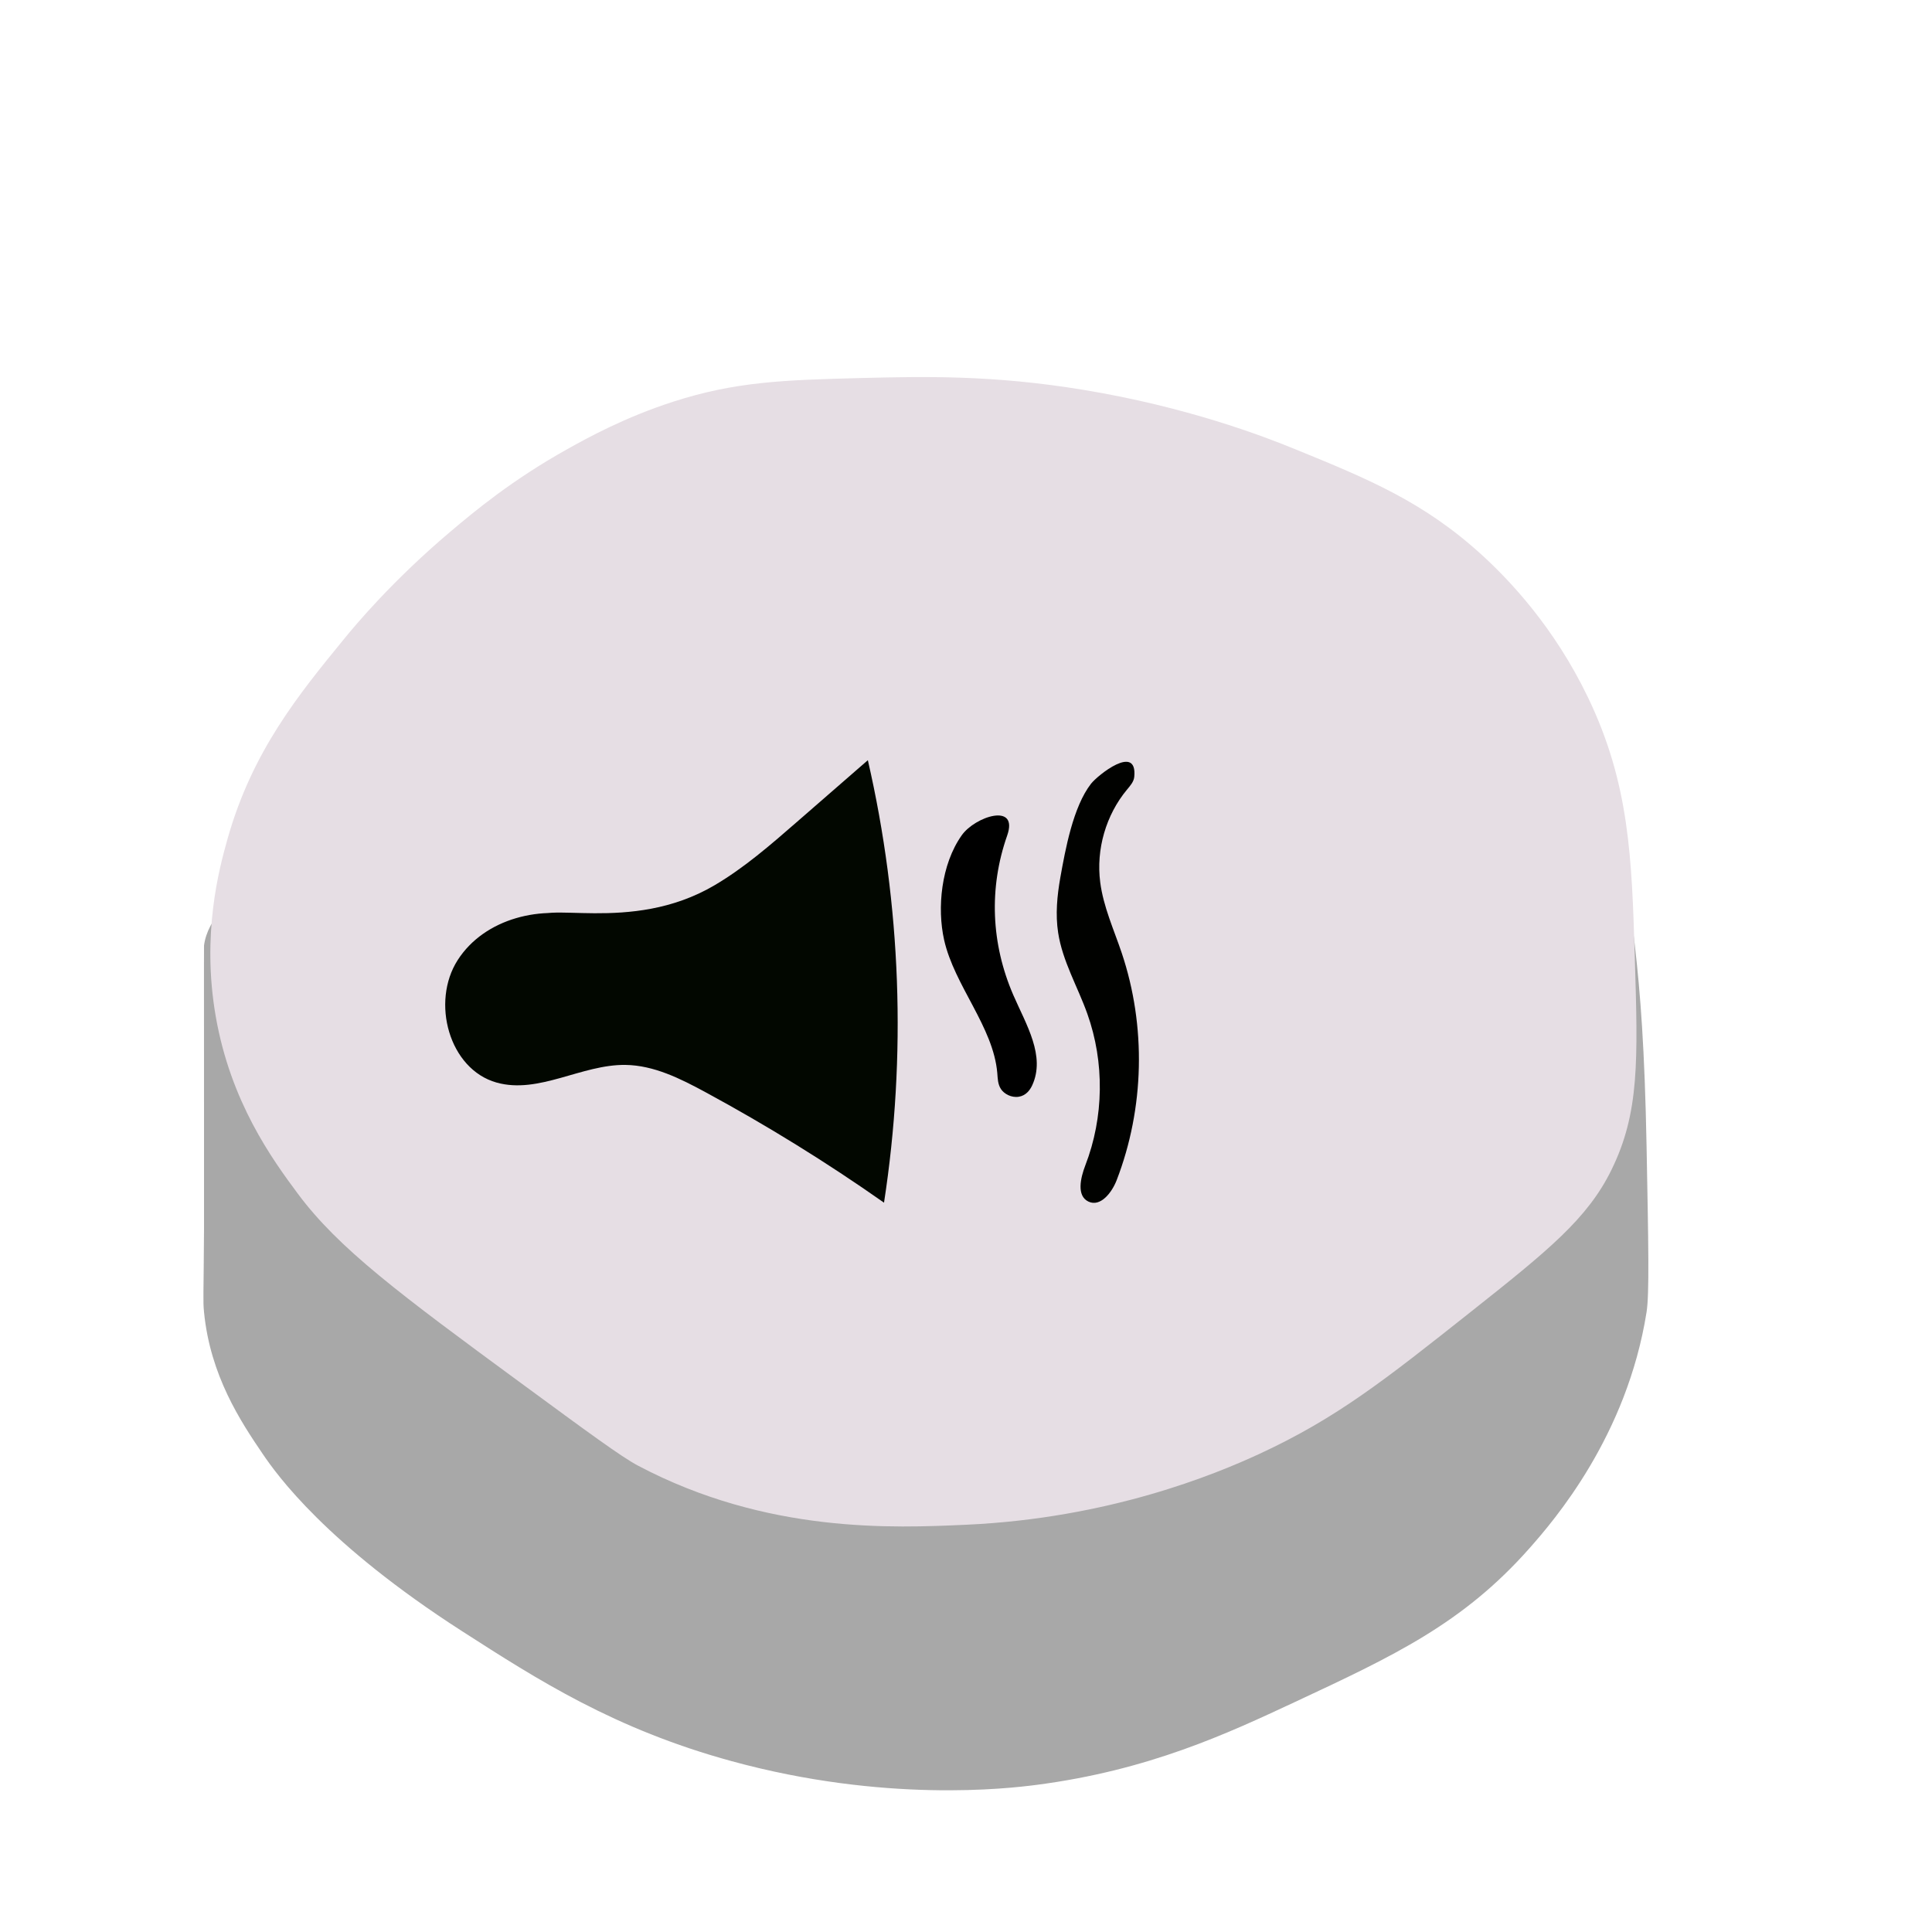 <?xml version="1.0" encoding="utf-8"?>
<!-- Generator: Adobe Illustrator 25.4.1, SVG Export Plug-In . SVG Version: 6.00 Build 0)  -->
<svg version="1.1" id="Layer_1" xmlns="http://www.w3.org/2000/svg" xmlns:xlink="http://www.w3.org/1999/xlink" x="0px" y="0px"
	 viewBox="0 0 300 300" style="enable-background:new 0 0 300 300;" xml:space="preserve">
<style type="text/css">
	.st0{fill:#A8A8A8;}
	.st1{fill:none;}
	.st2{fill:#E6DEE4;}
	.st3{fill:#020700;}
	.st4{fill:#010200;}
</style>
<g>
	<g>
		<path class="st0" d="M31.68,146.82c-0.02,0.14,0,0.04,0,25.7c0,12.14,0,18.21,0,18.36c-0.06,10.68-0.18,10.97,0,12.85
			c0.96,9.86,5.69,17,9.11,22.03c2.21,3.26,9.87,13.97,30.96,27.53c11.72,7.53,23.65,15.21,41.89,20.19
			c23.66,6.47,42.75,4.27,47.35,3.67c17.41-2.27,29.57-7.95,40.06-12.85c15.39-7.19,26.09-12.19,36.42-23.86
			c3.87-4.37,15.17-17.47,18.21-36.71c0.44-2.8,0.29-10.43,0-25.7c-0.29-15.23-0.97-23.82-1.82-31.21
			c-0.13-1.17-1.19-10.34-1.82-12.85C243.82,101.21,36,113.86,31.68,146.82z"/>
		<path class="st1" d="M80.15,133.64c1.31-2.86,4.75-4.55,7.79-3.83c2.48,0.59,4.46,2.51,6.89,3.29c3.15,1.02,6.74-0.06,9.2-2.29
			s3.88-5.44,4.45-8.73c0.44-2.53,0.39-5.23-0.71-7.55c-2.06-4.34-7.23-6.25-11.99-6.54c-14.28-0.86-28.21,10.75-30.06,25.05
			c-0.63,4.87,0.06,10.05,2.72,14.16c2.66,4.11,7.5,6.94,12.34,6.42c2.06-0.22,4.03-1.01,6.1-1.21c4.54-0.42,9.32,2.66,10.33,7.14
			c1.01,4.48-2.47,9.6-7.03,9.78c-7.28,0.29-12.17-10.15-19.34-8.83c-4.95,0.91-7.12,7.13-6.35,12.15
			c1.37,8.92,9.27,16.14,18.11,17.52c8.85,1.38,18.11-2.66,23.9-9.53c4.45-5.28,7.04-12.41,5.9-19.25
			c-1.14-6.84-6.42-13.07-13.2-14.28c-3.42-0.61-6.99,0.01-10.38-0.76C83.55,145.14,77.35,139.73,80.15,133.64z"/>
		<path class="st2" d="M104.52,62.38c-7.49,2.42-13.2,5.56-16.39,7.34c-8.64,4.82-14.46,9.68-18.21,12.85
			c-8.96,7.57-14.75,14.51-16.39,16.52c-7.2,8.8-14.37,17.57-18.21,31.21c-1.3,4.62-4.04,14.77-1.82,27.53
			c2.31,13.27,8.73,22.13,12.75,27.53c6.33,8.52,15.84,15.59,34.6,29.37c10.43,7.66,15.64,11.49,18.21,12.85
			c20.03,10.59,39.66,9.69,50.99,9.18c22.18-1.01,38.61-7.81,45.53-11.01c12.02-5.57,19.49-11.5,32.78-22.03
			c12.04-9.54,18.13-14.47,21.85-22.03c4.37-8.89,4.13-16.94,3.64-33.04c-0.47-15.48-0.82-26.96-7.28-40.38
			c-5.27-10.95-12.22-18.21-16.39-22.03c-9.12-8.34-17.73-11.86-29.14-16.52c-4.94-2.02-16.76-6.54-32.78-9.18
			c-14.18-2.34-24.78-2.08-34.6-1.84C121.71,59.01,114.22,59.25,104.52,62.38z"/>
		<path class="st2" d="M268.42,22"/>
		<g>
			<path class="st1" d="M205.41,203.88c-1.48-0.63-3.31-0.06-4.32,1.19c-1.01,1.25-1.22,3.06-0.68,4.59
				c0.4,1.14,1.39,2.23,2.59,2.14c0.4-0.03,0.77-0.18,1.12-0.37c0.72-0.39,1.35-0.95,1.84-1.61c0.78-1.07,1.16-2.54,0.62-3.75
				c-0.33-0.74-0.96-1.3-1.66-1.69c-0.7-0.39-1.47-0.63-2.24-0.86"/>
		</g>
		<path class="st3" d="M91.57,142.58c-7.37-2.18-16.33,0-20.5,6.5c-4.17,6.5-1.36,16.94,6.04,19.02c6.56,1.84,13.22-2.84,20.02-2.74
			c4.4,0.06,8.51,2.12,12.39,4.22c9.57,5.18,18.84,10.91,27.75,17.17c3.51-22.78,2.66-46.24-2.51-68.71
			c-3.7,3.22-7.41,6.45-11.11,9.67c-4.03,3.51-8.09,7.04-12.69,9.75c-13.16,7.75-27.14,2-28.22,5.53c-0.36,1.18,0.71,3.31,7.22,7.5"
			/>
	</g>
	<path d="M146.6,145.94c1.59,7.11,7.66,13.52,8.26,20.7c0.07,0.84,0.07,1.7,0.56,2.46c0.49,0.76,1.64,1.39,2.78,1.2
		c1.09-0.18,1.71-0.99,2.07-1.75c2.12-4.57-0.92-9.43-2.92-14.03c-3.47-7.99-3.81-16.66-0.96-24.77c1.83-5.22-5.01-2.95-7.05-0.05
		C146.12,134.25,145.5,141.01,146.6,145.94z"/>
	<path class="st4" d="M164.65,136.25c-0.5,2.83-0.78,5.75-0.34,8.59c0.68,4.42,3.03,8.37,4.53,12.58
		c2.69,7.54,2.58,16.06-0.31,23.53c-0.75,1.95-1.39,4.74,0.48,5.63c1.86,0.89,3.63-1.38,4.38-3.31c4.32-11.19,4.61-23.92,0.79-35.3
		c-1.22-3.63-2.85-7.17-3.34-10.98c-0.66-5.1,0.89-10.45,4.17-14.39c0.49-0.59,1.05-1.21,1.12-1.99c0.49-5.2-5.69-0.22-6.71,1.08
		C166.63,125.27,165.43,131.89,164.65,136.25z"/>
</g>
</svg>
